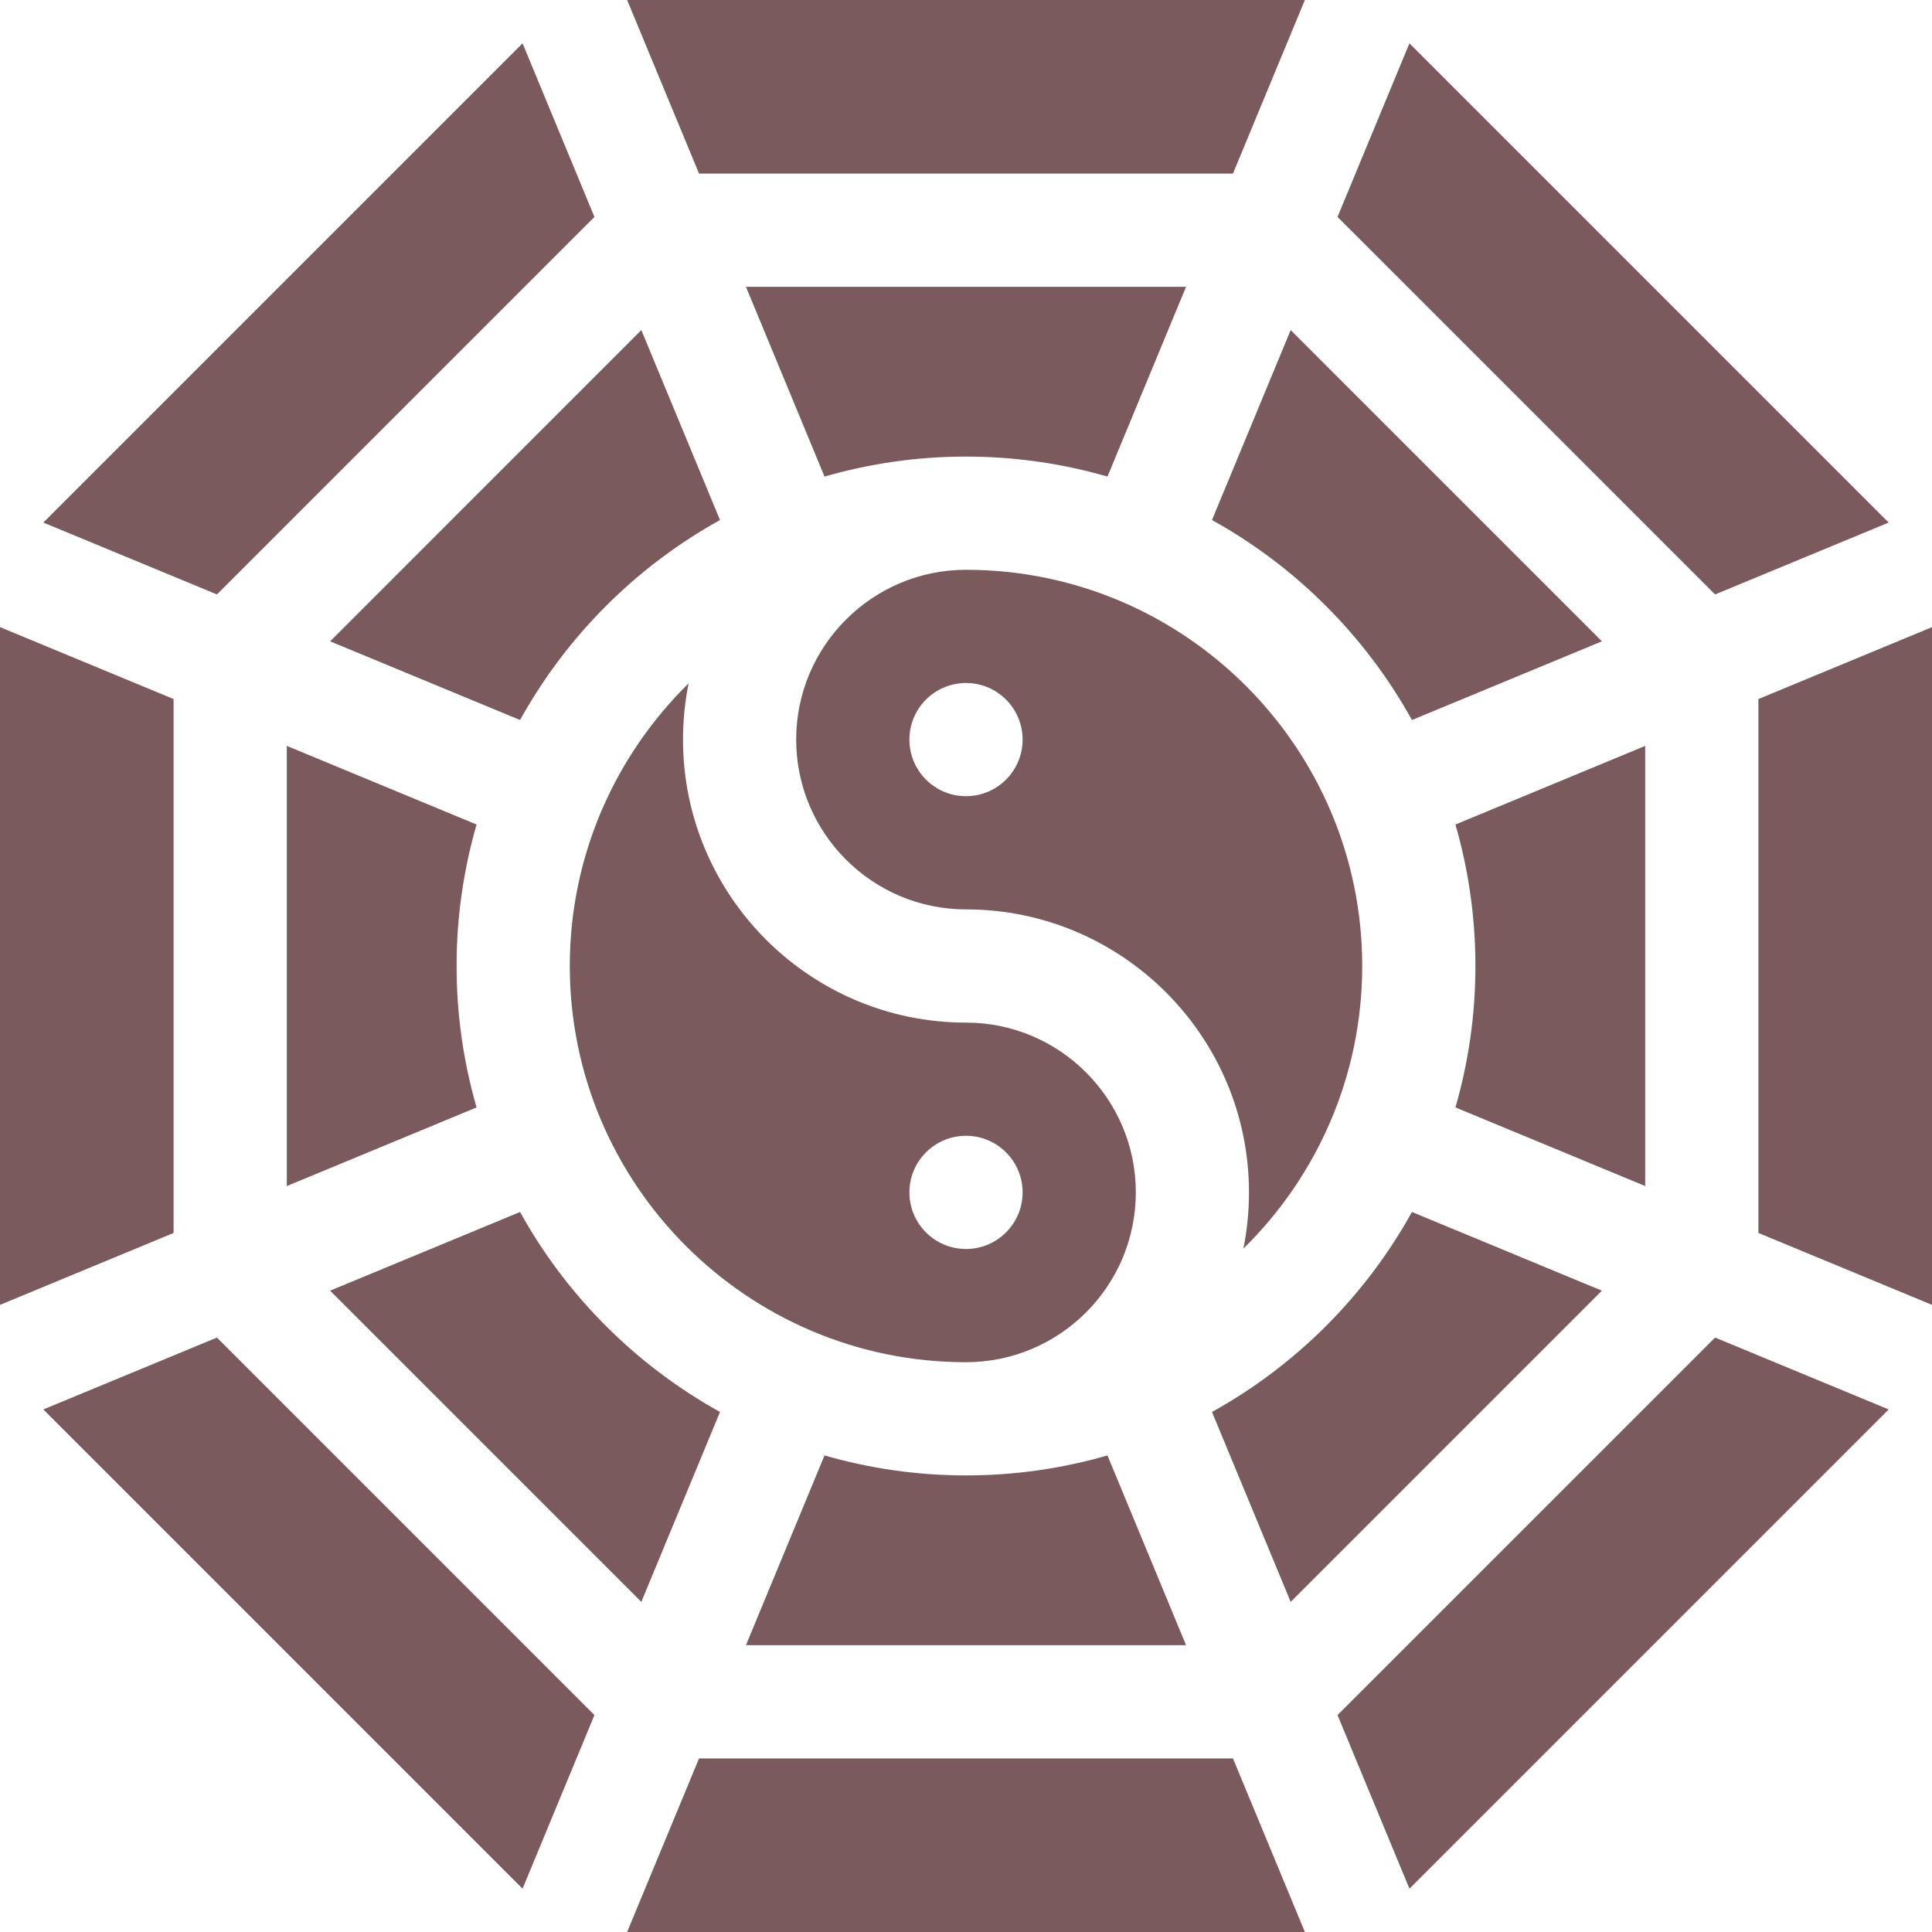 <svg width="40" height="40" viewBox="0 0 40 40" fill="none" xmlns="http://www.w3.org/2000/svg">
<g clip-path="url(#clip0_105_360)">
<path d="M25.743 25.851C27.26 24.362 28.203 22.289 28.203 20C28.203 15.477 24.523 11.797 20 11.797C18.061 11.797 16.484 13.374 16.484 15.312C16.484 17.251 18.061 18.828 20 18.828C23.231 18.828 25.859 21.457 25.859 24.688C25.859 25.086 25.819 25.475 25.743 25.851ZM20 16.484C19.353 16.484 18.828 15.96 18.828 15.312C18.828 14.665 19.353 14.141 20 14.141C20.647 14.141 21.172 14.665 21.172 15.312C21.172 15.96 20.647 16.484 20 16.484Z" fill="#7A5A5D"/>
<path d="M23.516 24.687C23.516 22.749 21.939 21.172 20 21.172C16.769 21.172 14.141 18.543 14.141 15.312C14.141 14.914 14.181 14.525 14.257 14.148C12.74 15.638 11.797 17.711 11.797 20C11.797 24.523 15.477 28.203 20 28.203C21.939 28.203 23.516 26.626 23.516 24.687ZM18.828 24.687C18.828 24.04 19.353 23.515 20 23.515C20.647 23.515 21.172 24.04 21.172 24.687C21.172 25.334 20.647 25.859 20 25.859C19.353 25.859 18.828 25.334 18.828 24.687Z" fill="#7A5A5D"/>
<path d="M12.307 4.491L10.819 0.897L0.897 10.819L4.491 12.307L12.307 4.491Z" fill="#7A5A5D"/>
<path d="M25.527 3.594L27.016 0H12.984L14.473 3.594H25.527Z" fill="#7A5A5D"/>
<path d="M36.406 14.473V25.527L40 27.016V12.984L36.406 14.473Z" fill="#7A5A5D"/>
<path d="M39.103 10.819L29.181 0.897L27.692 4.491L35.509 12.307L39.103 10.819Z" fill="#7A5A5D"/>
<path d="M3.594 14.473L0 12.984V27.016L3.594 25.527V14.473Z" fill="#7A5A5D"/>
<path d="M0.897 29.181L10.819 39.103L12.307 35.509L4.491 27.693L0.897 29.181Z" fill="#7A5A5D"/>
<path d="M27.692 35.509L29.181 39.103L39.103 29.181L35.509 27.693L27.692 35.509Z" fill="#7A5A5D"/>
<path d="M14.473 36.406L12.984 40H27.016L25.527 36.406H14.473Z" fill="#7A5A5D"/>
<path d="M5.938 24.556L9.867 22.928C9.598 21.998 9.453 21.016 9.453 20C9.453 18.984 9.598 18.001 9.867 17.071L5.938 15.443V24.556Z" fill="#7A5A5D"/>
<path d="M34.062 15.443L30.133 17.071C30.402 18.001 30.547 18.984 30.547 20C30.547 21.016 30.402 21.998 30.133 22.928L34.062 24.556V15.443Z" fill="#7A5A5D"/>
<path d="M14.907 10.767L13.278 6.834L6.835 13.278L10.767 14.907C11.73 13.169 13.169 11.729 14.907 10.767Z" fill="#7A5A5D"/>
<path d="M29.233 14.907L33.166 13.278L26.722 6.834L25.093 10.767C26.831 11.729 28.27 13.169 29.233 14.907Z" fill="#7A5A5D"/>
<path d="M20 9.453C21.016 9.453 21.998 9.598 22.929 9.867L24.556 5.938H15.444L17.071 9.867C18.002 9.598 18.984 9.453 20 9.453Z" fill="#7A5A5D"/>
<path d="M33.165 26.722L29.233 25.093C28.27 26.831 26.831 28.27 25.093 29.233L26.722 33.165L33.165 26.722Z" fill="#7A5A5D"/>
<path d="M22.929 30.133C21.998 30.402 21.016 30.547 20 30.547C18.984 30.547 18.002 30.402 17.071 30.133L15.444 34.062H24.556L22.929 30.133Z" fill="#7A5A5D"/>
<path d="M14.907 29.233C13.169 28.27 11.729 26.831 10.767 25.093L6.834 26.722L13.278 33.165L14.907 29.233Z" fill="#7A5A5D"/>
</g>
<defs>
<clipPath id="clip0_105_360">
<rect width="40" height="40" fill="white"/>
</clipPath>
</defs>
</svg>
